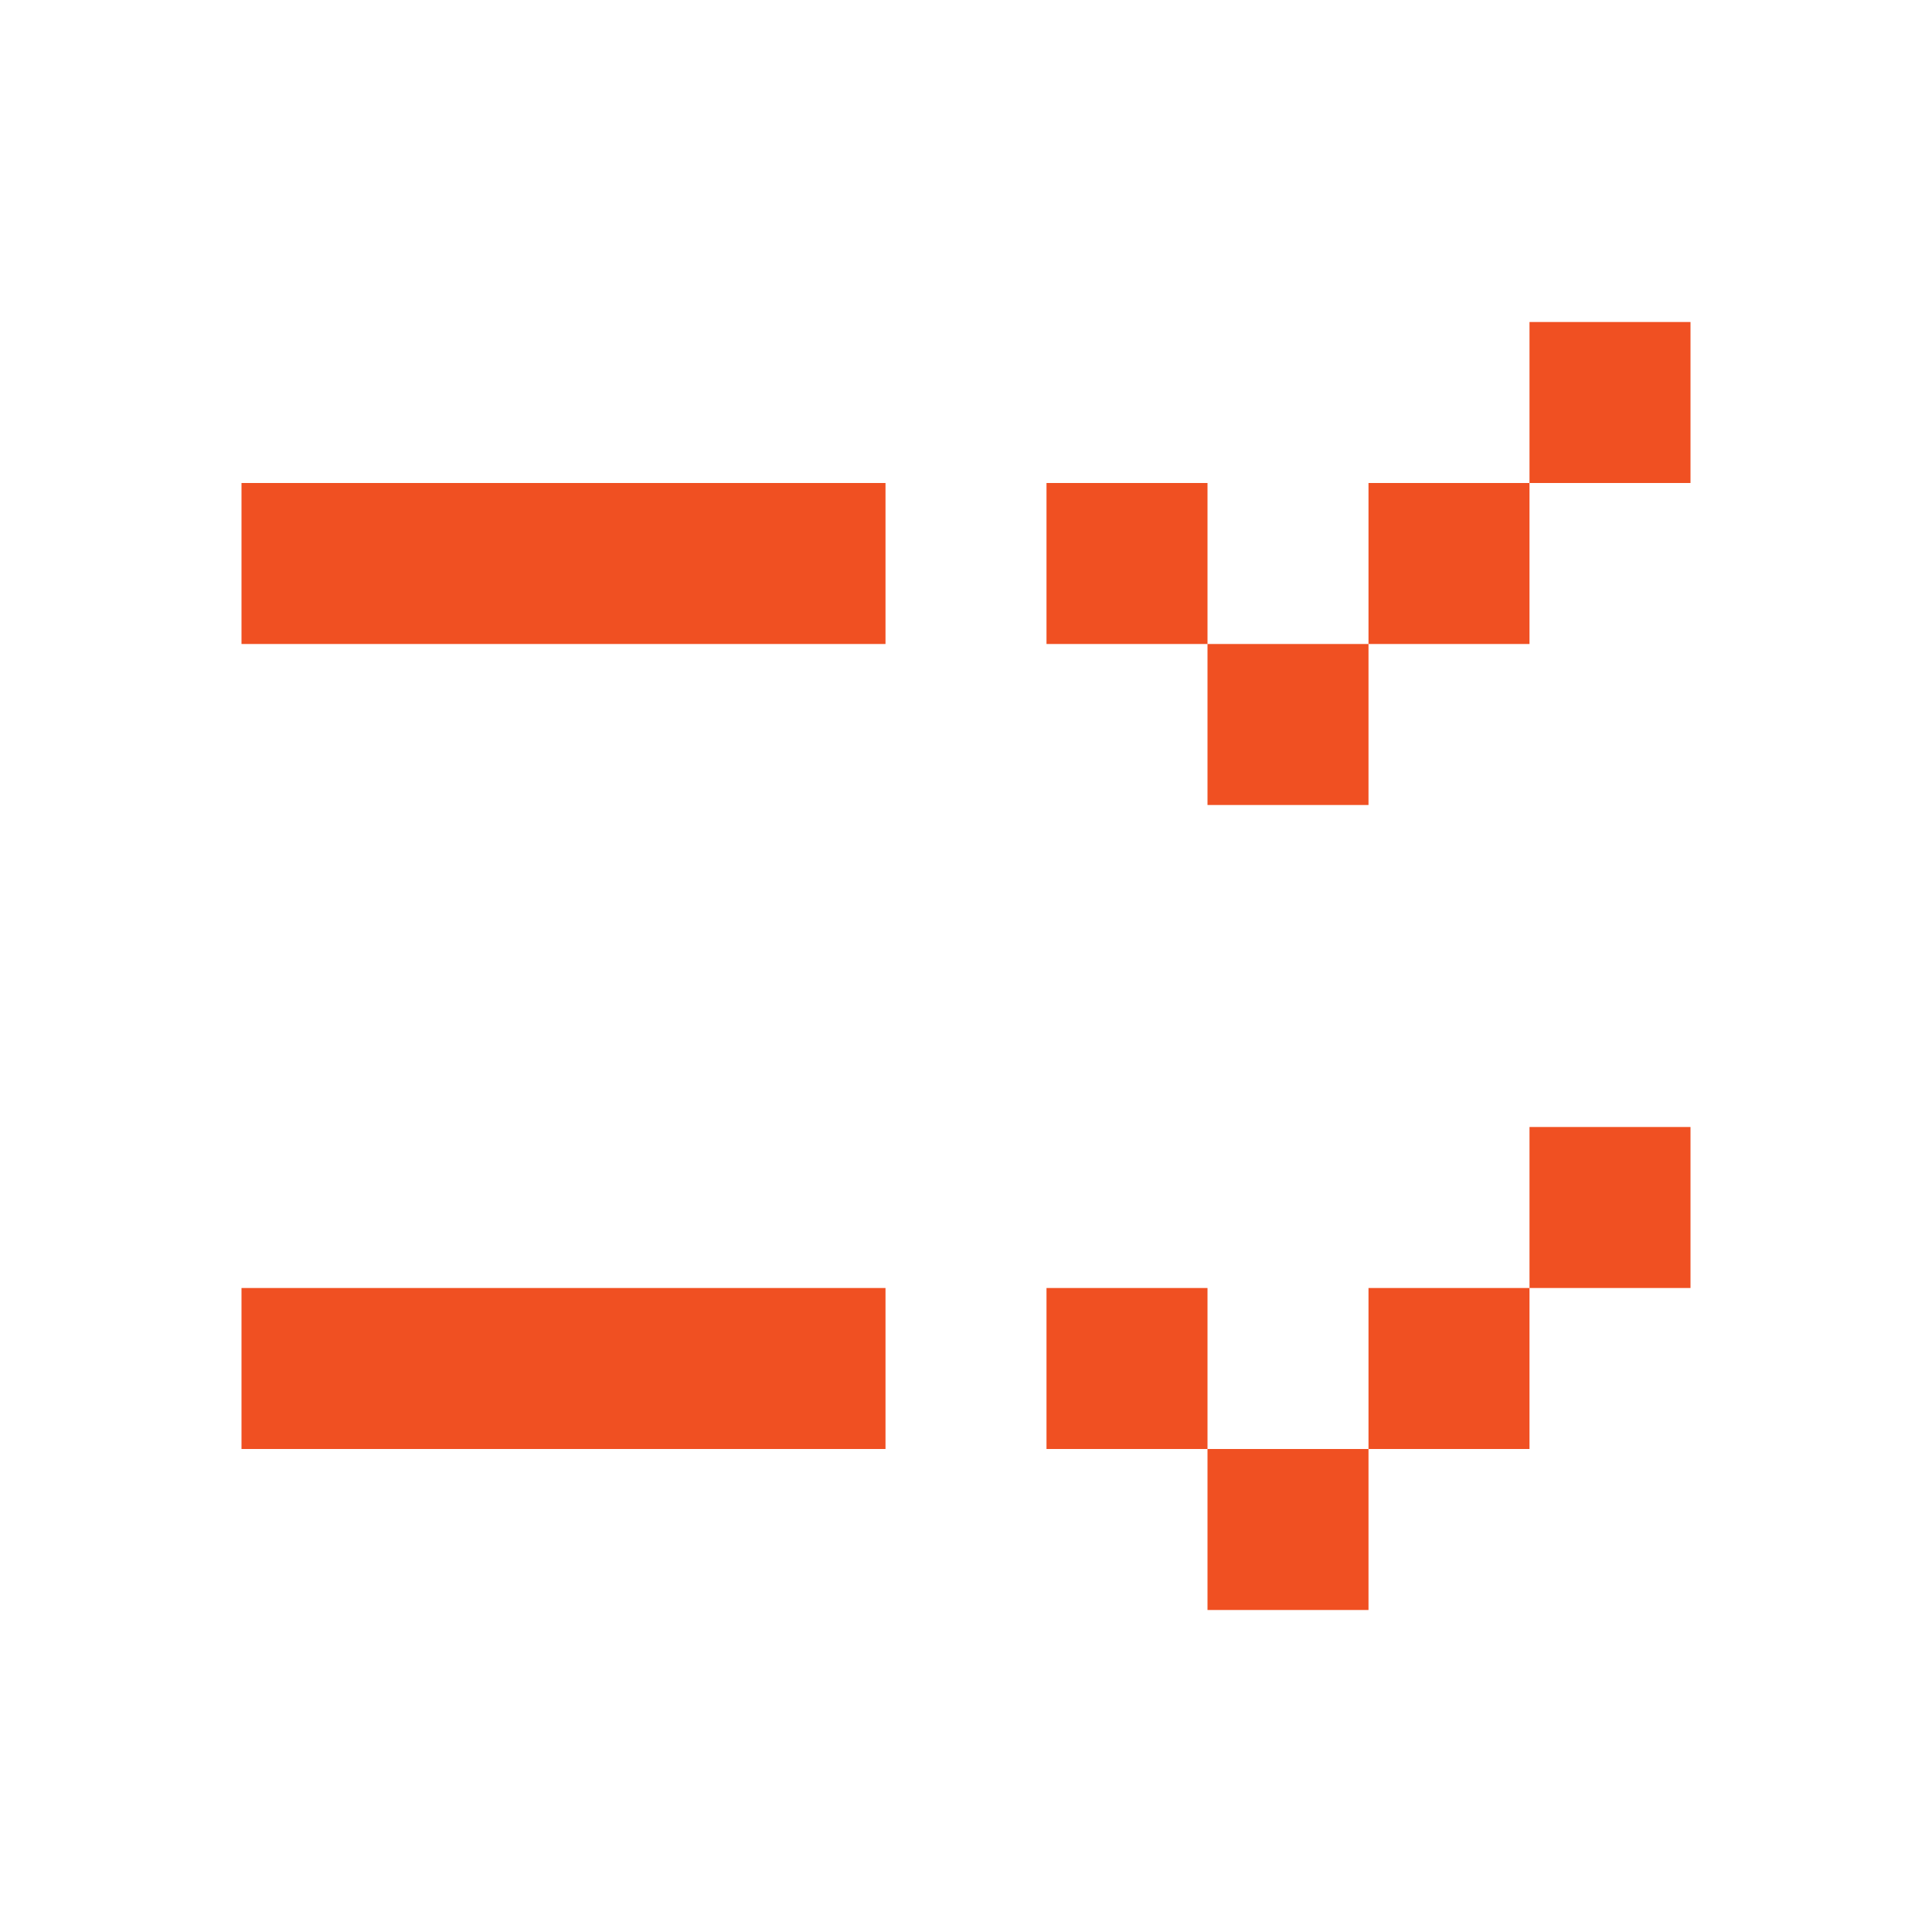<svg width="24" height="24" viewBox="0 0 24 24" fill="none" xmlns="http://www.w3.org/2000/svg">
<path fill-rule="evenodd" clip-rule="evenodd" d="M19 4H21V6H19V4ZM17 8V6H19V8H17ZM15 8H17V10H15V8ZM15 8H13V6H15V8ZM3 6H11V8H3V6ZM15 16H13V18H15V20H17V18H19V16H21V14H19V16H17V18H15V16ZM11 16H3V18H11V16Z" fill="#F05022"/>
</svg>
